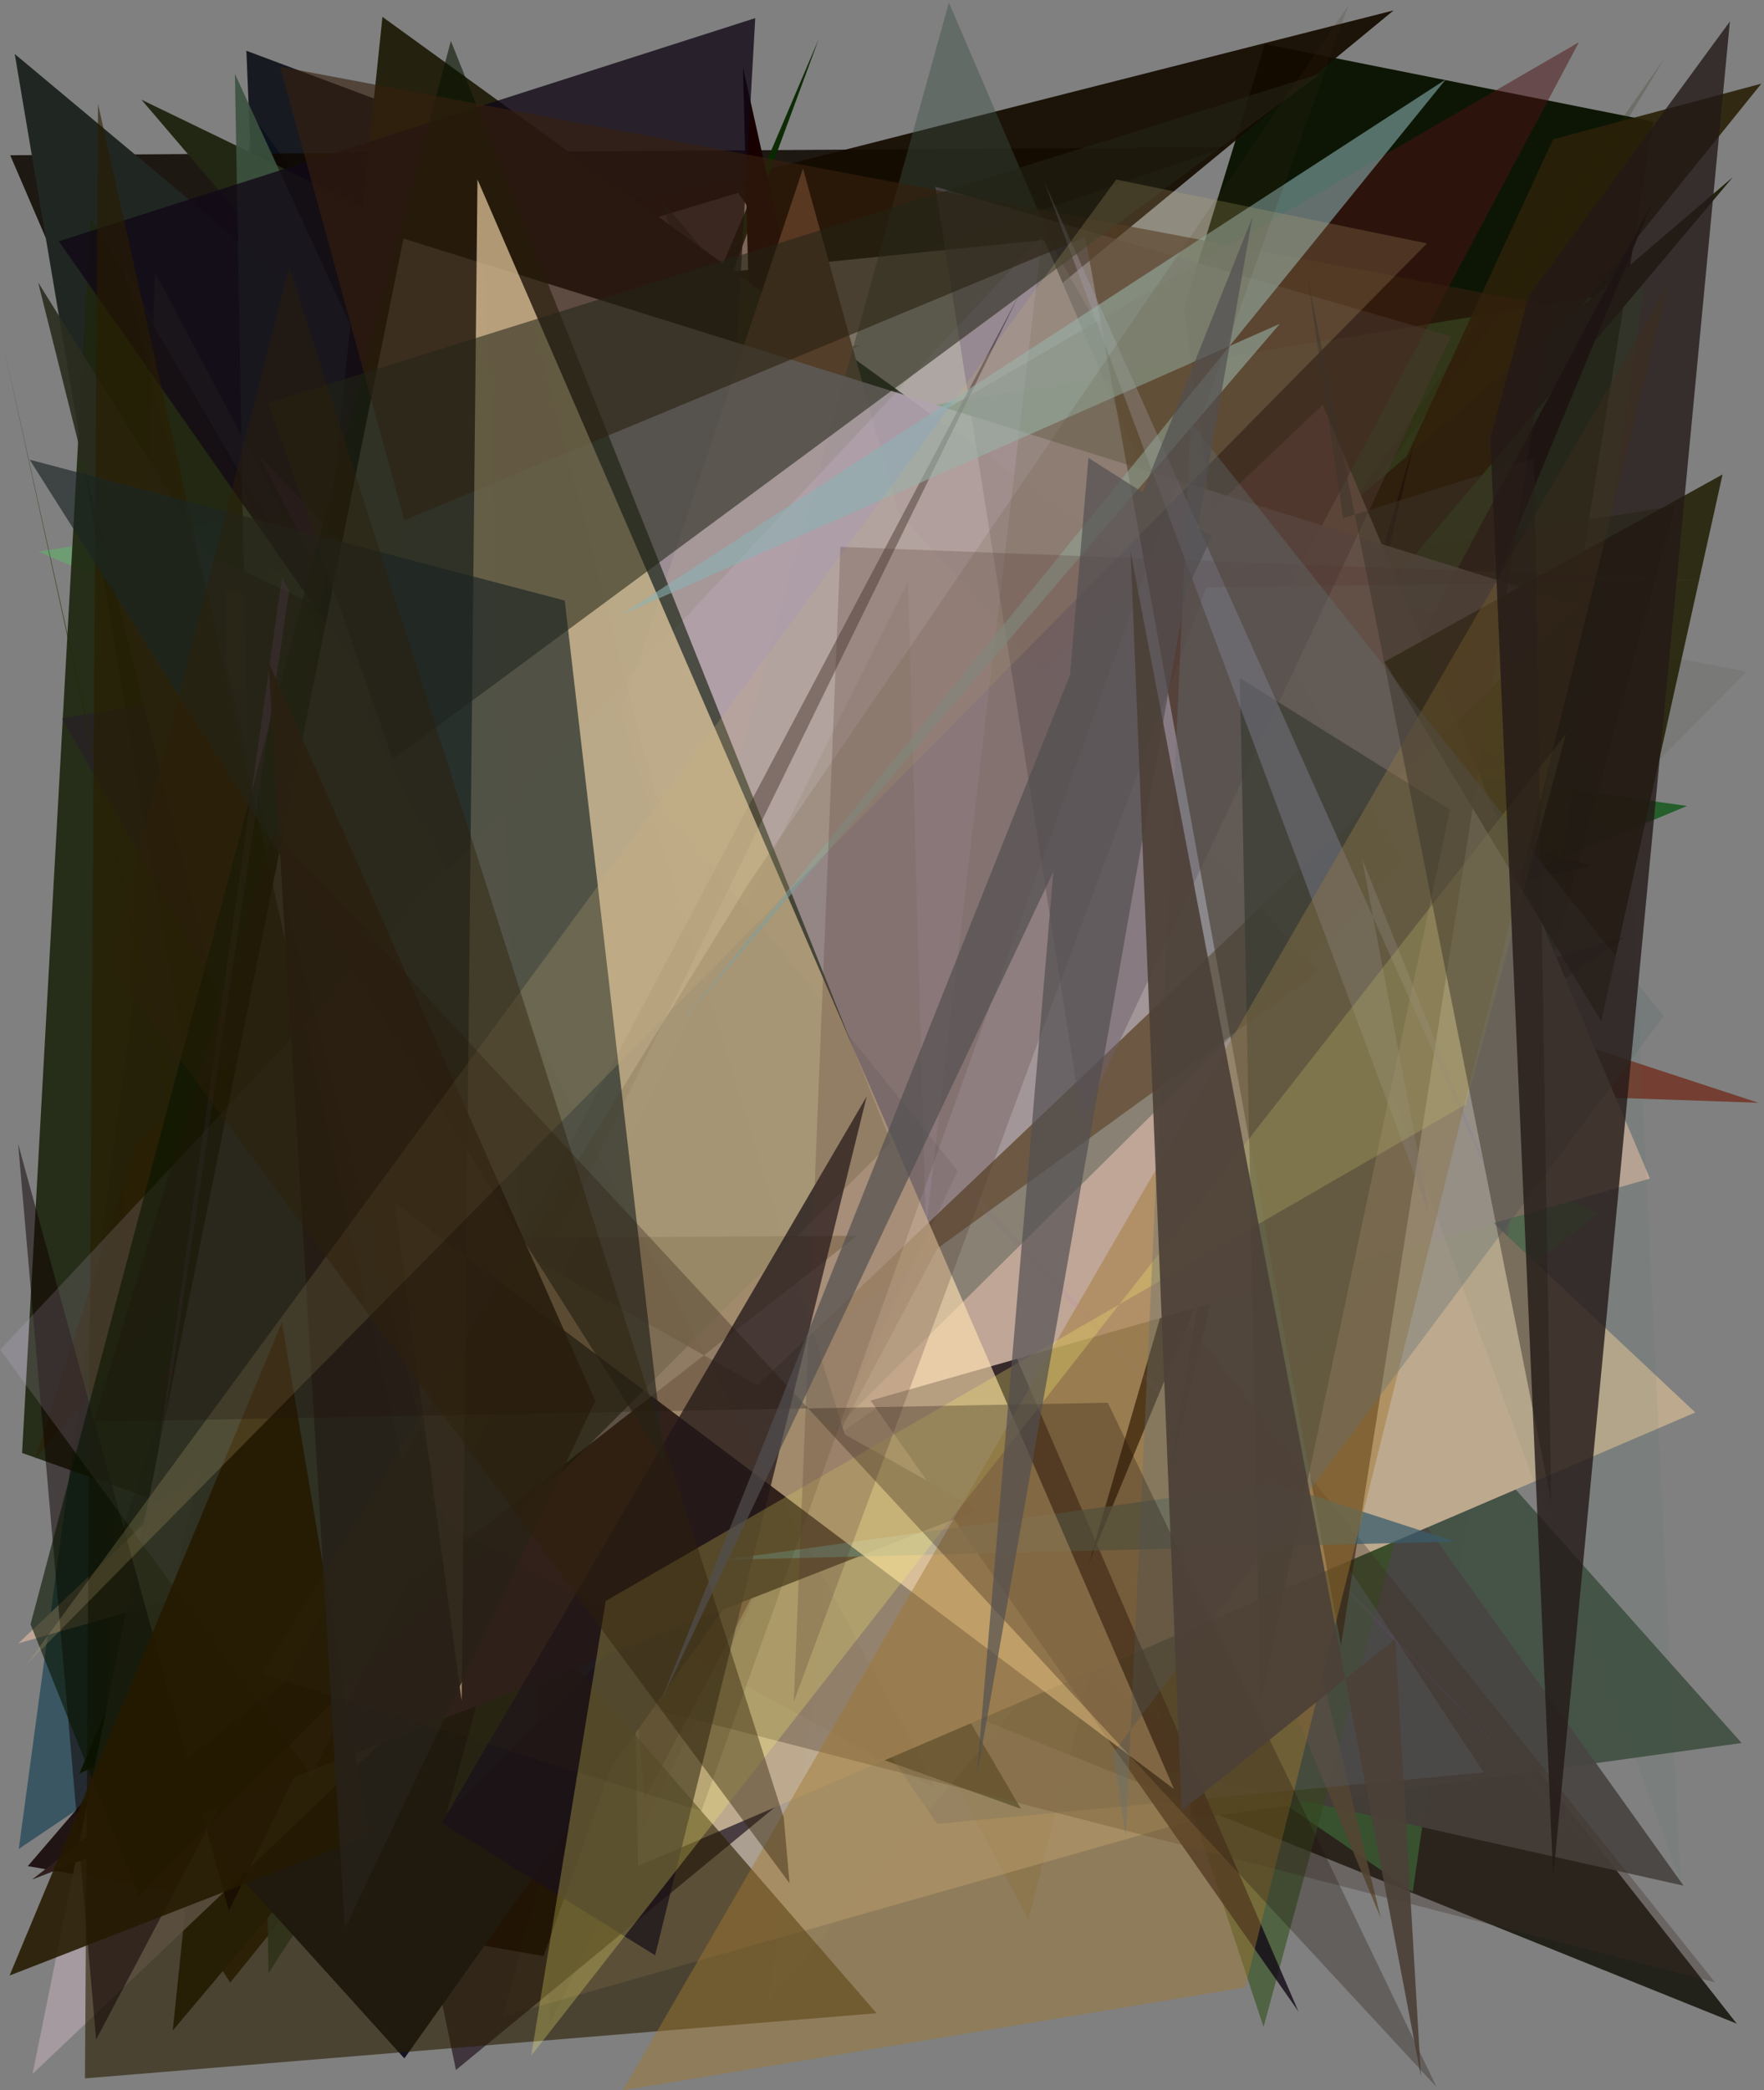 <?xml version="1.0" encoding="utf-8" standalone="no"?>
<!DOCTYPE svg PUBLIC "-//W3C//DTD SVG 1.1//EN"
  "http://www.w3.org/Graphics/SVG/1.1/DTD/svg11.dtd">
<svg xmlns:xlink="http://www.w3.org/1999/xlink" width="576pt" height="682.56pt" viewBox="0 0 576 682.56" xmlns="http://www.w3.org/2000/svg" version="1.1">
 <defs>
  <style type="text/css">*{stroke-linejoin: round; stroke-linecap: butt}</style>
 </defs>
 <g id="figure_1">
  <g id="patch_1">
   <path d="M 0 682.56 
L 576 682.56 
L 576 0 
L 0 0 
z
" style="fill: #ffffff"/>
  </g>
  <g id="axes_1">
   <g id="patch_2">
    <path d="M 0 682.56 
L 0 0 
L 576 0 
L 576 682.56 
z
" clip-path="url(#pf62e09e0df)" style="fill: #808080"/>
   </g>
   <g id="patch_3">
    <path d="M 82.675 38.068 
L 402.031 476.586 
L 447.806 276.879 
L 297.355 407.377 
L 6.126 603.735 
z
" clip-path="url(#pf62e09e0df)" style="fill: #103e50; fill-opacity: 0.625"/>
   </g>
   <g id="patch_4">
    <path d="M 211.643 65.707 
L 86.81 167.773 
L 80.444 16.572 
z
" clip-path="url(#pf62e09e0df)" style="fill: #00030c; fill-opacity: 0.81"/>
   </g>
   <g id="patch_5">
    <path d="M 3.329 50.684 
L 210.793 532.853 
L 228.163 107.066 
L 400.175 48.015 
z
" clip-path="url(#pf62e09e0df)" style="fill: #0f0700; fill-opacity: 0.861"/>
   </g>
   <g id="patch_6">
    <path d="M 451.514 586.525 
L 539.861 39.666 
L 413.069 14.421 
L 386.635 100.636 
z
" clip-path="url(#pf62e09e0df)" style="fill: #091200; fill-opacity: 0.96"/>
   </g>
   <g id="patch_7">
    <path d="M 192.953 458.059 
L 81.27 255.638 
L 78.932 620.851 
L 241.377 374.361 
z
" clip-path="url(#pf62e09e0df)" style="fill: #1f1150; fill-opacity: 0.063"/>
   </g>
   <g id="patch_8">
    <path d="M 133.131 168.911 
L 171.764 216.949 
L 101.715 318.12 
z
" clip-path="url(#pf62e09e0df)" style="fill: #030929; fill-opacity: 0.723"/>
   </g>
   <g id="patch_9">
    <path d="M 102.077 352.913 
L 264.219 538.762 
L 567.1 660.779 
L 255.876 264.288 
z
" clip-path="url(#pf62e09e0df)" style="fill: #0b0a00; fill-opacity: 0.793"/>
   </g>
   <g id="patch_10">
    <path d="M 4.812 17.624 
L 387.01 337.197 
L 74.832 432.476 
z
" clip-path="url(#pf62e09e0df)" style="fill: #202722"/>
   </g>
   <g id="patch_11">
    <path d="M 442.024 205.821 
L 335.869 626.929 
L 50.599 88.923 
L 32.892 623.793 
z
" clip-path="url(#pf62e09e0df)" style="fill: #726b49; fill-opacity: 0.368"/>
   </g>
   <g id="patch_12">
    <path d="M 147.263 156.004 
L 294.654 184.941 
L 164.133 658.427 
L 443.859 578.913 
z
" clip-path="url(#pf62e09e0df)" style="fill: #dac4a3; fill-opacity: 0.457"/>
   </g>
   <g id="patch_13">
    <path d="M 77.576 314.14 
L 455.066 3.392 
L 160.015 78.328 
L 184.714 568.667 
z
" clip-path="url(#pf62e09e0df)" style="fill: #150b00; fill-opacity: 0.932"/>
   </g>
   <g id="patch_14">
    <path d="M 113.831 101.317 
L 241.017 62.949 
L 488.261 422.78 
L 340.977 78.365 
z
" clip-path="url(#pf62e09e0df)" style="fill: #f0d9cf"/>
   </g>
   <g id="patch_15">
    <path d="M 364.754 498.061 
L 45.721 177.891 
L 148.88 675.911 
z
" clip-path="url(#pf62e09e0df)" style="fill: #2c1d28; fill-opacity: 0.757"/>
   </g>
   <g id="patch_16">
    <path d="M 522.014 396.107 
L 343.113 536.679 
L 461.311 617.75 
L 536.931 94.255 
L 12.507 180.149 
z
" clip-path="url(#pf62e09e0df)" style="fill: #54cb64; fill-opacity: 0.395"/>
   </g>
   <g id="patch_17">
    <path d="M 381.04 358.602 
L 568.69 569.142 
L 388.813 593.989 
z
" clip-path="url(#pf62e09e0df)" style="fill: #445145; fill-opacity: 0.972"/>
   </g>
   <g id="patch_18">
    <path d="M 333.366 590.629 
L 7.21 474.428 
L 29.564 71.079 
z
" clip-path="url(#pf62e09e0df)" style="fill: #1e250f; fill-opacity: 0.917"/>
   </g>
   <g id="patch_19">
    <path d="M 25.917 579.112 
L 65.075 561.582 
L 267.354 12.729 
z
" clip-path="url(#pf62e09e0df)" style="fill: #092900; fill-opacity: 0.959"/>
   </g>
   <g id="patch_20">
    <path d="M 281.371 112.656 
L 45.757 203.997 
L 378.774 509.966 
L 203.599 120.702 
z
" clip-path="url(#pf62e09e0df)" style="fill: #895e1d; fill-opacity: 0.377"/>
   </g>
   <g id="patch_21">
    <path d="M 549.731 615.729 
L 378.103 375.621 
L 370.564 575.642 
z
" clip-path="url(#pf62e09e0df)" style="fill: #484542; fill-opacity: 0.942"/>
   </g>
   <g id="patch_22">
    <path d="M 279.647 207.765 
L 396.639 278.971 
L 215.936 65.414 
L 412.59 661.884 
L 546.946 165.175 
z
" clip-path="url(#pf62e09e0df)" style="fill: #33521d; fill-opacity: 0.614"/>
   </g>
   <g id="patch_23">
    <path d="M 450.837 626.249 
L 346.674 195.437 
L 226.471 559.33 
L 397.618 498.602 
z
" clip-path="url(#pf62e09e0df)" style="fill: #605039; fill-opacity: 0.899"/>
   </g>
   <g id="patch_24">
    <path d="M 94.941 202.66 
L 574.137 360.078 
L 447.079 355.706 
z
" clip-path="url(#pf62e09e0df)" style="fill: #6e1806; fill-opacity: 0.636"/>
   </g>
   <g id="patch_25">
    <path d="M 182.025 175.476 
L 519.334 282.686 
L 179.033 366.087 
L 323.902 481.61 
z
" clip-path="url(#pf62e09e0df)" style="fill: #0b0f12; fill-opacity: 0.966"/>
   </g>
   <g id="patch_26">
    <path d="M 20.247 234.576 
L 198.972 546.854 
L 349.213 178.965 
z
" clip-path="url(#pf62e09e0df)" style="fill: #262126; fill-opacity: 0.747"/>
   </g>
   <g id="patch_27">
    <path d="M 115.945 397.621 
L 73.622 215.164 
L 73.841 192.902 
L 392.068 242.743 
z
" clip-path="url(#pf62e09e0df)" style="fill: #da6a7d; fill-opacity: 0.706"/>
   </g>
   <g id="patch_28">
    <path d="M 145.453 65.787 
L 155.963 377.011 
L 305.992 595.549 
L 484.512 578.767 
z
" clip-path="url(#pf62e09e0df)" style="fill: #647382; fill-opacity: 0.378"/>
   </g>
   <g id="patch_29">
    <path d="M 507.156 78.859 
L 354.427 330.422 
L 543.671 18.807 
L 384.665 245.099 
z
" clip-path="url(#pf62e09e0df)" style="fill: #2b2800; fill-opacity: 0.206"/>
   </g>
   <g id="patch_30">
    <path d="M 249.29 284.292 
L 254.92 77.31 
L 242.592 21.965 
z
" clip-path="url(#pf62e09e0df)" style="fill: #180000"/>
   </g>
   <g id="patch_31">
    <path d="M 314.995 253.592 
L 386.673 169.618 
L 9.083 609.342 
L 177.487 638.699 
z
" clip-path="url(#pf62e09e0df)" style="fill: #0f0000; fill-opacity: 0.847"/>
   </g>
   <g id="patch_32">
    <path d="M 91.712 85.871 
L 112.338 336.816 
L 493.829 249.245 
L 46.189 32.556 
z
" clip-path="url(#pf62e09e0df)" style="fill: #222713"/>
   </g>
   <g id="patch_33">
    <path d="M 307.294 169.833 
L 570.354 219.276 
L 208.386 585.656 
z
" clip-path="url(#pf62e09e0df)" style="fill: #2d2b1f; fill-opacity: 0.081"/>
   </g>
   <g id="patch_34">
    <path d="M 37.336 588.78 
L 75.171 647.388 
L 575.134 27.32 
L 507.132 45.484 
L 389.942 299.218 
z
" clip-path="url(#pf62e09e0df)" style="fill: #2a2008; fill-opacity: 0.906"/>
   </g>
   <g id="patch_35">
    <path d="M 553.566 461.212 
L 272.904 197.727 
L 201.803 223.372 
L 208.305 609.338 
z
" clip-path="url(#pf62e09e0df)" style="fill: #bda98e"/>
   </g>
   <g id="patch_36">
    <path d="M 169.144 225.124 
L 342.31 251.828 
L 87.68 644.264 
L 76.707 24.154 
z
" clip-path="url(#pf62e09e0df)" style="fill: #3c523f; fill-opacity: 0.909"/>
   </g>
   <g id="patch_37">
    <path d="M 36.909 509.234 
L 222.482 258.169 
L 86.631 356.847 
z
" clip-path="url(#pf62e09e0df)" style="fill: #020020; fill-opacity: 0.417"/>
   </g>
   <g id="patch_38">
    <path d="M 550.884 263.168 
L 432.251 312.521 
L 122.627 103.689 
L 275.096 224.702 
z
" clip-path="url(#pf62e09e0df)" style="fill: #00520b; fill-opacity: 0.711"/>
   </g>
   <g id="patch_39">
    <path d="M 210.162 264.687 
L 386.227 333.014 
L 164.861 157.707 
z
" clip-path="url(#pf62e09e0df)" style="fill: #2e1741; fill-opacity: 0.424"/>
   </g>
   <g id="patch_40">
    <path d="M 406.402 231.822 
L 421.303 144.2 
L 381.839 409.96 
L 530.525 305.895 
L 50.11 451.042 
z
" clip-path="url(#pf62e09e0df)" style="fill: #511415; fill-opacity: 0.571"/>
   </g>
   <g id="patch_41">
    <path d="M 44.666 373.006 
L 11.466 476.438 
L 250.959 191.349 
z
" clip-path="url(#pf62e09e0df)" style="fill: #301f06; fill-opacity: 0.494"/>
   </g>
   <g id="patch_42">
    <path d="M 12.457 92.227 
L 145.344 622.837 
L 120.058 136.209 
L 326.329 303.722 
L 67.59 180.723 
z
" clip-path="url(#pf62e09e0df)" style="fill: #2a2d1f; fill-opacity: 0.907"/>
   </g>
   <g id="patch_43">
    <path d="M 285.994 420.421 
L 250.67 653.727 
L 465.9 397.777 
L 194.752 92.29 
z
" clip-path="url(#pf62e09e0df)" style="fill: #b3c0a2; fill-opacity: 0.096"/>
   </g>
   <g id="patch_44">
    <path d="M 254.037 324.781 
L 565.831 57.836 
L 56.405 663.025 
L 124.881 5.511 
L 452.26 242.702 
z
" clip-path="url(#pf62e09e0df)" style="fill: #24210e"/>
   </g>
   <g id="patch_45">
    <path d="M 230.207 367.805 
L 193.147 154.127 
L 256.365 109.156 
L 24.78 399.938 
L 230.207 367.805 
z
" clip-path="url(#pf62e09e0df)" style="fill: none"/>
   </g>
   <g id="patch_46">
    <path d="M 118.63 647.764 
L 123.247 661.914 
L 0.366 109.482 
z
" clip-path="url(#pf62e09e0df)" style="fill: #292a00; fill-opacity: 0.611"/>
   </g>
   <g id="patch_47">
    <path d="M 423.98 656.806 
L 234.619 217.688 
L 246.614 5.913 
L 19.19 78.782 
z
" clip-path="url(#pf62e09e0df)" style="fill: #110816; fill-opacity: 0.786"/>
   </g>
   <g id="patch_48">
    <path d="M 423.46 362.984 
L 320.761 348.579 
L 560.016 647.275 
L 164.523 545.466 
z
" clip-path="url(#pf62e09e0df)" style="fill: #3d2c22; fill-opacity: 0.323"/>
   </g>
   <g id="patch_49">
    <path d="M 355.502 510.595 
L 539.129 66.942 
L 410.096 309.413 
L 382.049 481.097 
L 461.93 143.702 
z
" clip-path="url(#pf62e09e0df)" style="fill: #0c0007; fill-opacity: 0.963"/>
   </g>
   <g id="patch_50">
    <path d="M 431.898 132.177 
L 538.754 384.834 
L 5.979 536.6 
z
" clip-path="url(#pf62e09e0df)" style="fill: #bfa697"/>
   </g>
   <g id="patch_51">
    <path d="M 532.752 284.794 
L 548.74 614.427 
L 444.121 328.868 
L 488.81 179.644 
z
" clip-path="url(#pf62e09e0df)" style="fill: #346f51; fill-opacity: 0.074"/>
   </g>
   <g id="patch_52">
    <path d="M 210.461 587.397 
L 177.672 209.637 
L 515.578 13.781 
z
" clip-path="url(#pf62e09e0df)" style="fill: #4d1113; fill-opacity: 0.485"/>
   </g>
   <g id="patch_53">
    <path d="M 92.885 562.265 
L 430.656 317.328 
L 293.361 167.395 
L 262.201 55.042 
z
" clip-path="url(#pf62e09e0df)" style="fill: #916143"/>
   </g>
   <g id="patch_54">
    <path d="M 43.951 574.671 
L 132.034 672.122 
L 276.138 469.281 
L 154.433 77.892 
z
" clip-path="url(#pf62e09e0df)" style="fill: #121424; fill-opacity: 0.997"/>
   </g>
   <g id="patch_55">
    <path d="M 84.913 149.306 
L 260.983 491.213 
L 176.574 240.389 
L 526.149 609.577 
z
" clip-path="url(#pf62e09e0df)" style="fill: #c745e2; fill-opacity: 0.059"/>
   </g>
   <g id="patch_56">
    <path d="M 344.596 82.009 
L 458.753 282.164 
L 145.818 592.081 
L 309.842 0.807 
z
" clip-path="url(#pf62e09e0df)" style="fill: #3c5043; fill-opacity: 0.421"/>
   </g>
   <g id="patch_57">
    <path d="M 94.42 192.804 
L 92.073 188.593 
L 37.787 571.502 
z
" clip-path="url(#pf62e09e0df)" style="fill: #d383f9; fill-opacity: 0.429"/>
   </g>
   <g id="patch_58">
    <path d="M 10.626 677.205 
L 131.739 77.9 
L 515.313 197.671 
z
" clip-path="url(#pf62e09e0df)" style="fill: #a99ca2; fill-opacity: 0.907"/>
   </g>
   <g id="patch_59">
    <path d="M 312.731 382.328 
L 213.994 259.488 
L 156.457 37.26 
L 179.501 661.131 
z
" clip-path="url(#pf62e09e0df)" style="fill: #0e0e20; fill-opacity: 0.088"/>
   </g>
   <g id="patch_60">
    <path d="M 353.36 366.002 
L 305.425 60.95 
L 473.784 109.813 
z
" clip-path="url(#pf62e09e0df)" style="fill: #6d5e69; fill-opacity: 0.494"/>
   </g>
   <g id="patch_61">
    <path d="M 27.74 678.649 
L 286.221 657.377 
L 131.632 479.017 
L 32.012 33.994 
z
" clip-path="url(#pf62e09e0df)" style="fill: #291d00; fill-opacity: 0.607"/>
   </g>
   <g id="patch_62">
    <path d="M 31.39 665.947 
L 5.913 373.486 
L 74.735 623.875 
L 332.867 96.044 
z
" clip-path="url(#pf62e09e0df)" style="fill: #0f0100; fill-opacity: 0.511"/>
   </g>
   <g id="patch_63">
    <path d="M 473.493 264.291 
L 411.623 555.772 
L 404.853 221.403 
z
" clip-path="url(#pf62e09e0df)" style="fill: #082014; fill-opacity: 0.763"/>
   </g>
   <g id="patch_64">
    <path d="M 279.833 403.518 
L 161.696 404.186 
L 319.536 492.958 
L 10.467 613.73 
z
" clip-path="url(#pf62e09e0df)" style="fill: #2f1e1c"/>
   </g>
   <g id="patch_65">
    <path d="M 0.08 440.727 
L 340.285 77.141 
L 302.324 401.387 
L 296.53 189.803 
L 101.698 579.797 
z
" clip-path="url(#pf62e09e0df)" style="fill: #efd1ff; fill-opacity: 0.141"/>
   </g>
   <g id="patch_66">
    <path d="M 45.407 619.113 
L 9.971 530.374 
L 147.221 13.369 
L 290.939 372.998 
z
" clip-path="url(#pf62e09e0df)" style="fill: #071500; fill-opacity: 0.597"/>
   </g>
   <g id="patch_67">
    <path d="M 522.839 333.476 
L 562.472 154.912 
L 452.054 216.109 
z
" clip-path="url(#pf62e09e0df)" style="fill: #1f1c00; fill-opacity: 0.834"/>
   </g>
   <g id="patch_68">
    <path d="M 506.689 99.831 
L 91.51 21.807 
L 132.029 169.877 
L 354.38 77.443 
L 437.856 537.297 
z
" clip-path="url(#pf62e09e0df)" style="fill: #37200d; fill-opacity: 0.615"/>
   </g>
   <g id="patch_69">
    <path d="M 416.271 484.32 
L 236.424 509.342 
L 475.044 503.363 
z
" clip-path="url(#pf62e09e0df)" style="fill: #395c6b; fill-opacity: 0.74"/>
   </g>
   <g id="patch_70">
    <path d="M 92.06 431.736 
L 120.382 599.386 
L 3.117 645.074 
z
" clip-path="url(#pf62e09e0df)" style="fill: #251900; fill-opacity: 0.877"/>
   </g>
   <g id="patch_71">
    <path d="M 340.989 59.378 
L 466.925 397.111 
L 444.695 280.228 
L 488.623 389.581 
z
" clip-path="url(#pf62e09e0df)" style="fill: #9790ac; fill-opacity: 0.427"/>
   </g>
   <g id="patch_72">
    <path d="M 155.91 58.609 
L 383.329 584.162 
L 128.868 392.783 
L 150.739 555.386 
z
" clip-path="url(#pf62e09e0df)" style="fill: #ffe1b1; fill-opacity: 0.636"/>
   </g>
   <g id="patch_73">
    <path d="M 417.895 105.739 
L 220.958 335.607 
L 472.084 25.933 
L 202.594 200.932 
z
" clip-path="url(#pf62e09e0df)" style="fill: #8bb2b4; fill-opacity: 0.578"/>
   </g>
   <g id="patch_74">
    <path d="M 283.008 358.014 
L 213.917 638.462 
L 144.257 595.192 
z
" clip-path="url(#pf62e09e0df)" style="fill: #1b121a; fill-opacity: 0.752"/>
   </g>
   <g id="patch_75">
    <path d="M 128.236 247.974 
L 431.31 23.973 
L 87.635 131.609 
z
" clip-path="url(#pf62e09e0df)" style="fill: #222516; fill-opacity: 0.563"/>
   </g>
   <g id="patch_76">
    <path d="M 217.045 477.789 
L 184.406 196.1 
L 9.702 150.114 
z
" clip-path="url(#pf62e09e0df)" style="fill: #1b2524; fill-opacity: 0.654"/>
   </g>
   <g id="patch_77">
    <path d="M 203.412 682.549 
L 544.86 92.67 
L 406.603 648.941 
z
" clip-path="url(#pf62e09e0df)" style="fill: #a27830; fill-opacity: 0.455"/>
   </g>
   <g id="patch_78">
    <path d="M 194.372 457.464 
L 112.617 629.695 
L 87.655 216.158 
z
" clip-path="url(#pf62e09e0df)" style="fill: #262118; fill-opacity: 0.92"/>
   </g>
   <g id="patch_79">
    <path d="M 173.456 671.221 
L 197.79 522.746 
L 478.581 360.623 
L 511.394 239.537 
z
" clip-path="url(#pf62e09e0df)" style="fill: #f9f06e; fill-opacity: 0.269"/>
   </g>
   <g id="patch_80">
    <path d="M 229.043 591.308 
L 85.596 546.58 
L 244.4 288.549 
L 440.399 1.565 
z
" clip-path="url(#pf62e09e0df)" style="fill: #372f11; fill-opacity: 0.147"/>
   </g>
   <g id="patch_81">
    <path d="M 364.498 58.625 
L 8.753 543.414 
L 465.95 79.481 
z
" clip-path="url(#pf62e09e0df)" style="fill: #cbb47e; fill-opacity: 0.213"/>
   </g>
   <g id="patch_82">
    <path d="M 393.92 191.839 
L 259.191 555.698 
L 274.434 178.565 
L 557.896 189.433 
z
" clip-path="url(#pf62e09e0df)" style="fill: #533531; fill-opacity: 0.24"/>
   </g>
   <g id="patch_83">
    <path d="M 363.416 572.598 
L 543.21 331.827 
L 388.823 138.063 
L 367.61 599.415 
z
" clip-path="url(#pf62e09e0df)" style="fill: #636f74; fill-opacity: 0.368"/>
   </g>
   <g id="patch_84">
    <path d="M 89.386 271.471 
L 30.548 464.274 
L 361.731 458.031 
L 469.075 681.473 
z
" clip-path="url(#pf62e09e0df)" style="fill: #20110c; fill-opacity: 0.295"/>
   </g>
   <g id="patch_85">
    <path d="M 305.771 584.164 
L 39.534 84.735 
L 145.646 497.583 
z
" clip-path="url(#pf62e09e0df)" style="fill: #5c402a; fill-opacity: 0.036"/>
   </g>
   <g id="patch_86">
    <path d="M 35.849 315.034 
L 257.811 614.914 
L 255.914 593.481 
L 94.47 87.156 
z
" clip-path="url(#pf62e09e0df)" style="fill: #2d2008; fill-opacity: 0.427"/>
   </g>
   <g id="patch_87">
    <path d="M 506.553 490.602 
L 500.915 149.638 
L 438.551 169.211 
L 426.823 89.71 
z
" clip-path="url(#pf62e09e0df)" style="fill: #3a352b; fill-opacity: 0.486"/>
   </g>
   <g id="patch_88">
    <path d="M 318.907 580.261 
L 408.949 70.896 
L 215.835 555.472 
L 395.749 175.147 
L 355.404 149.531 
z
" clip-path="url(#pf62e09e0df)" style="fill: #524f50; fill-opacity: 0.691"/>
   </g>
   <g id="patch_89">
    <path d="M 486.631 143.158 
L 499.21 96.608 
L 564.866 7.005 
L 507.167 612.983 
z
" clip-path="url(#pf62e09e0df)" style="fill: #241917; fill-opacity: 0.798"/>
   </g>
   <g id="patch_90">
    <path d="M 369.158 180.083 
L 385.85 591.179 
L 455.58 535.101 
L 463.99 677.995 
z
" clip-path="url(#pf62e09e0df)" style="fill: #4c4038; fill-opacity: 0.919"/>
   </g>
  </g>
 </g>
 <defs>
  <clipPath id="pf62e09e0df">
   <rect x="0" y="0" width="576" height="682.56"/>
  </clipPath>
 </defs>
</svg>
